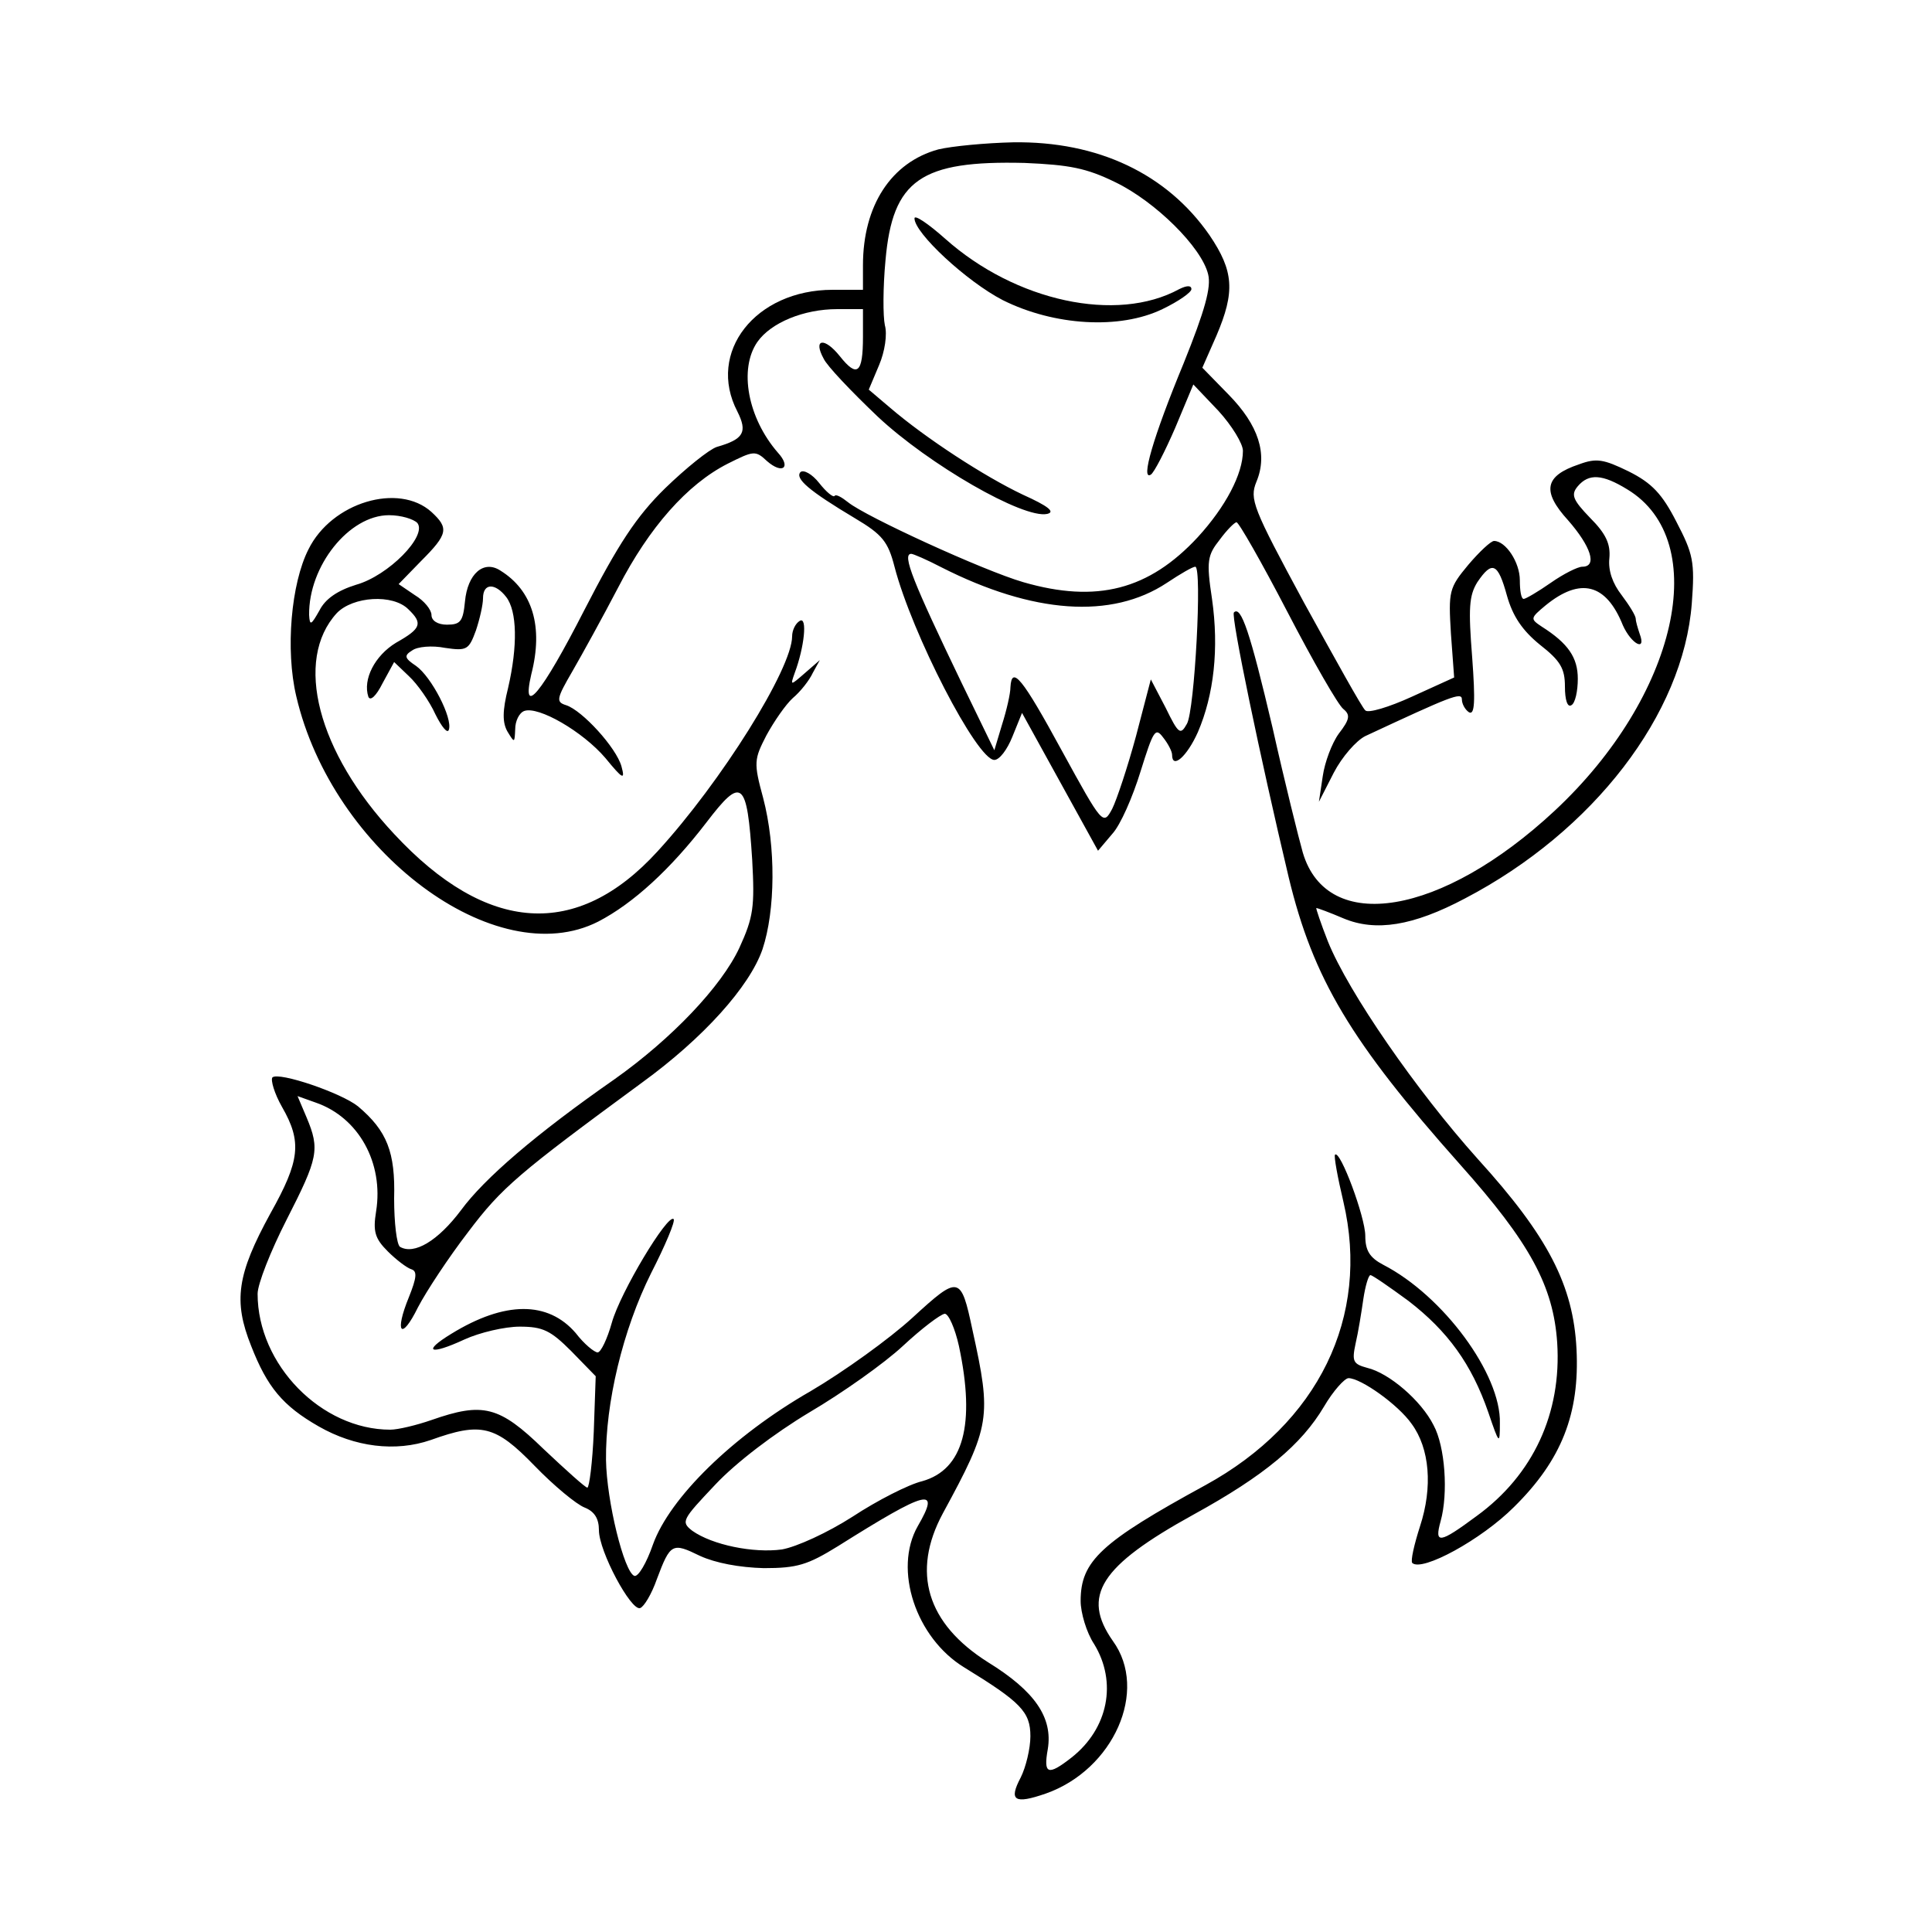 <?xml version="1.0" standalone="no"?>
<!DOCTYPE svg PUBLIC "-//W3C//DTD SVG 20010904//EN"
 "http://www.w3.org/TR/2001/REC-SVG-20010904/DTD/svg10.dtd">
<svg version="1.0" xmlns="http://www.w3.org/2000/svg"
 width="300pt" height="300pt" viewBox="0 0 300 300"
 preserveAspectRatio="xMidYMid meet">
<g transform="translate(0,300) scale(0.1,-0.1)"
fill="#000000" stroke="none">
<path d="M1457 2768 c-73 -20 -117 -87 -117 -180 l0 -38 -47 0 c-120 0 -196
-97 -148 -189 16 -32 10 -43 -32 -55 -12 -4 -48 -33 -80 -64 -45 -44 -73 -87
-126 -190 -66 -129 -98 -168 -82 -99 19 74 2 130 -48 161 -26 17 -51 -5 -55
-48 -3 -31 -7 -36 -28 -36 -14 0 -24 6 -24 15 0 8 -11 22 -26 31 l-25 17 35
36 c42 42 43 51 16 76 -51 46 -155 15 -191 -58 -27 -53 -36 -156 -19 -228 56
-241 310 -431 469 -350 54 28 112 81 168 154 55 72 63 66 71 -58 4 -73 2 -89
-20 -137 -28 -60 -105 -141 -194 -204 -122 -85 -202 -154 -238 -203 -36 -48
-73 -70 -95 -57 -5 4 -9 37 -9 75 2 72 -11 105 -56 143 -26 21 -123 54 -133
45 -3 -4 3 -25 15 -46 31 -54 28 -83 -18 -165 -52 -95 -58 -136 -30 -206 25
-64 49 -93 105 -125 56 -32 119 -40 174 -21 78 28 100 23 161 -40 30 -31 65
-60 78 -65 15 -6 22 -17 22 -35 0 -33 50 -126 64 -121 6 2 18 22 26 45 21 56
24 57 67 36 24 -11 61 -18 99 -19 52 0 68 5 115 34 140 88 160 93 124 31 -38
-67 -3 -173 72 -219 88 -54 103 -69 103 -107 0 -19 -7 -48 -15 -64 -19 -36
-10 -42 39 -25 105 37 160 160 104 237 -49 70 -20 116 125 196 111 61 168 109
203 168 14 24 32 44 38 44 19 0 77 -41 98 -71 28 -38 33 -98 13 -159 -9 -28
-15 -54 -12 -57 15 -14 107 36 158 87 74 73 102 145 97 245 -5 99 -44 175
-153 295 -96 107 -201 259 -233 338 -11 28 -19 52 -18 52 2 0 21 -7 42 -16 50
-21 108 -12 189 31 199 104 339 286 352 458 5 65 2 77 -24 127 -22 43 -38 60
-74 78 -39 19 -50 21 -77 11 -54 -18 -58 -42 -17 -87 35 -40 46 -72 22 -72 -7
0 -29 -11 -49 -25 -20 -14 -39 -25 -42 -25 -4 0 -6 13 -6 29 0 28 -22 61 -40
61 -5 0 -23 -17 -40 -37 -30 -36 -31 -41 -27 -107 l5 -68 -66 -30 c-35 -16
-68 -26 -72 -21 -5 4 -47 80 -95 167 -80 148 -85 161 -74 188 18 43 3 88 -43
135 l-41 42 22 50 c29 68 27 100 -11 156 -66 95 -173 146 -305 144 -43 -1 -95
-6 -116 -11z m275 -51 c62 -30 134 -101 144 -143 5 -20 -5 -56 -38 -138 -48
-116 -67 -183 -51 -173 5 3 22 36 38 73 l28 67 39 -41 c21 -23 38 -51 38 -62
0 -36 -27 -87 -70 -134 -76 -82 -157 -103 -271 -70 -62 18 -245 102 -272 124
-10 8 -19 13 -21 10 -2 -3 -13 6 -24 20 -11 14 -24 21 -29 17 -9 -10 13 -29
85 -72 42 -25 51 -36 61 -75 27 -104 128 -300 155 -300 8 0 20 16 28 36 l15
37 59 -107 59 -107 22 26 c13 14 32 58 44 97 20 64 23 69 35 53 8 -10 14 -22
14 -27 0 -23 23 -3 40 35 25 58 33 130 22 207 -9 59 -7 68 12 92 11 15 23 27
26 27 3 1 39 -62 79 -139 40 -77 79 -145 87 -151 11 -9 10 -16 -7 -38 -11 -15
-22 -45 -25 -66 l-6 -40 23 45 c13 25 35 50 49 57 133 62 150 69 150 57 0 -7
5 -16 11 -20 9 -5 10 17 5 85 -6 76 -5 96 8 117 23 34 32 30 46 -21 9 -32 24
-54 51 -76 32 -25 39 -37 39 -65 0 -21 4 -33 10 -29 6 3 10 22 10 41 0 33 -15
55 -56 81 -18 12 -18 13 6 33 54 44 94 34 120 -31 13 -29 37 -42 26 -13 -3 9
-6 19 -6 23 0 5 -10 21 -22 37 -14 18 -21 38 -19 57 2 22 -5 38 -30 63 -27 28
-30 36 -19 49 17 20 38 19 77 -5 132 -80 78 -321 -113 -499 -175 -163 -353
-193 -391 -65 -6 21 -28 109 -47 194 -35 149 -49 190 -60 179 -5 -5 41 -226
85 -411 38 -158 97 -256 266 -446 109 -122 145 -189 151 -277 7 -109 -37 -205
-125 -269 -58 -43 -66 -44 -56 -8 12 43 7 116 -11 149 -19 38 -69 81 -103 89
-22 6 -24 10 -18 38 4 17 9 48 12 69 3 20 8 37 11 37 3 0 29 -18 59 -40 61
-47 98 -98 124 -173 17 -50 18 -51 18 -17 2 76 -88 198 -181 246 -21 11 -28
22 -28 45 0 29 -39 134 -47 126 -2 -2 4 -35 13 -73 42 -179 -39 -344 -214
-440 -163 -89 -194 -118 -194 -180 0 -18 9 -49 21 -67 36 -59 22 -131 -35
-176 -37 -29 -44 -26 -37 13 8 49 -20 90 -93 135 -95 60 -119 140 -70 231 74
136 76 149 46 285 -18 85 -21 85 -93 19 -36 -33 -107 -84 -158 -114 -122 -70
-219 -166 -245 -238 -10 -29 -23 -51 -29 -49 -16 6 -43 116 -44 180 -1 88 26
202 70 290 22 43 38 81 35 84 -9 9 -83 -114 -96 -161 -7 -25 -17 -46 -22 -46
-5 0 -21 13 -34 30 -43 50 -110 50 -193 -1 -46 -28 -34 -34 20 -9 24 11 63 20
86 20 36 0 48 -6 80 -38 l38 -39 -3 -86 c-2 -48 -7 -87 -10 -87 -3 0 -33 27
-68 60 -69 67 -94 73 -174 45 -23 -8 -52 -15 -64 -15 -107 0 -206 101 -206
211 0 15 20 66 45 115 49 96 52 109 31 159 l-14 33 28 -10 c67 -23 106 -94 94
-169 -5 -31 -2 -42 18 -62 13 -13 30 -26 37 -28 9 -3 8 -13 -4 -43 -23 -56
-12 -69 14 -16 13 25 48 78 78 117 52 69 78 91 270 232 95 69 167 149 187 207
20 60 21 159 1 235 -15 55 -14 60 5 97 12 22 30 48 41 58 12 10 26 28 31 39
l11 20 -23 -20 c-23 -20 -23 -20 -16 0 15 40 20 88 8 81 -7 -4 -12 -15 -12
-24 0 -50 -110 -226 -209 -334 -125 -137 -265 -128 -409 27 -119 127 -156 270
-89 343 25 26 87 30 111 6 23 -22 20 -30 -19 -52 -33 -20 -52 -57 -43 -84 3
-7 12 1 22 21 l18 33 23 -22 c13 -12 32 -39 41 -59 10 -20 19 -31 21 -24 6 18
-27 82 -51 99 -18 12 -19 16 -6 24 8 6 31 8 51 4 34 -5 37 -3 48 27 6 18 11
40 11 50 0 24 19 24 36 2 17 -22 18 -76 3 -141 -9 -36 -9 -54 -1 -68 11 -18
11 -18 12 4 0 12 6 25 14 28 22 8 91 -32 126 -73 27 -33 31 -35 25 -13 -8 29
-61 87 -86 95 -16 5 -15 10 10 53 15 26 47 84 71 130 48 93 107 160 170 192
40 20 43 21 61 4 24 -21 38 -10 17 13 -47 54 -61 130 -32 172 21 30 72 51 124
51 l40 0 0 -43 c0 -57 -9 -64 -36 -30 -24 30 -42 27 -25 -4 5 -11 43 -51 84
-90 79 -74 226 -159 263 -151 13 3 2 12 -38 30 -59 28 -150 87 -206 135 l-33
28 16 38 c9 21 13 48 9 62 -3 14 -3 59 1 101 11 125 55 155 216 151 70 -3 96
-8 141 -30z m-1084 -529 c16 -20 -45 -82 -95 -96 -29 -9 -48 -22 -57 -40 -13
-23 -15 -24 -16 -7 -1 76 62 155 124 155 19 0 38 -6 44 -12z m814 -69 c142
-72 264 -81 350 -24 21 14 40 25 44 25 11 0 -1 -224 -13 -244 -10 -18 -13 -16
-33 25 l-23 44 -23 -88 c-13 -48 -30 -99 -37 -113 -14 -26 -15 -25 -78 90 -62
114 -78 133 -80 99 0 -10 -6 -36 -13 -58 l-12 -40 -51 105 c-75 156 -93 200
-78 200 3 0 24 -9 47 -21z m27 -1209 c26 -122 7 -192 -57 -210 -21 -5 -70 -30
-108 -55 -39 -25 -87 -47 -110 -51 -44 -6 -108 7 -139 29 -18 14 -16 17 36 72
32 34 91 79 146 112 51 30 116 76 145 103 29 27 58 49 65 50 6 0 16 -23 22
-50z"/>
<path d="M1420 2661 c0 -23 81 -98 137 -127 80 -40 182 -46 248 -14 25 12 45
26 45 31 0 6 -7 6 -19 0 -97 -53 -254 -19 -363 78 -27 24 -48 38 -48 32z"/>
</g>
</svg>
